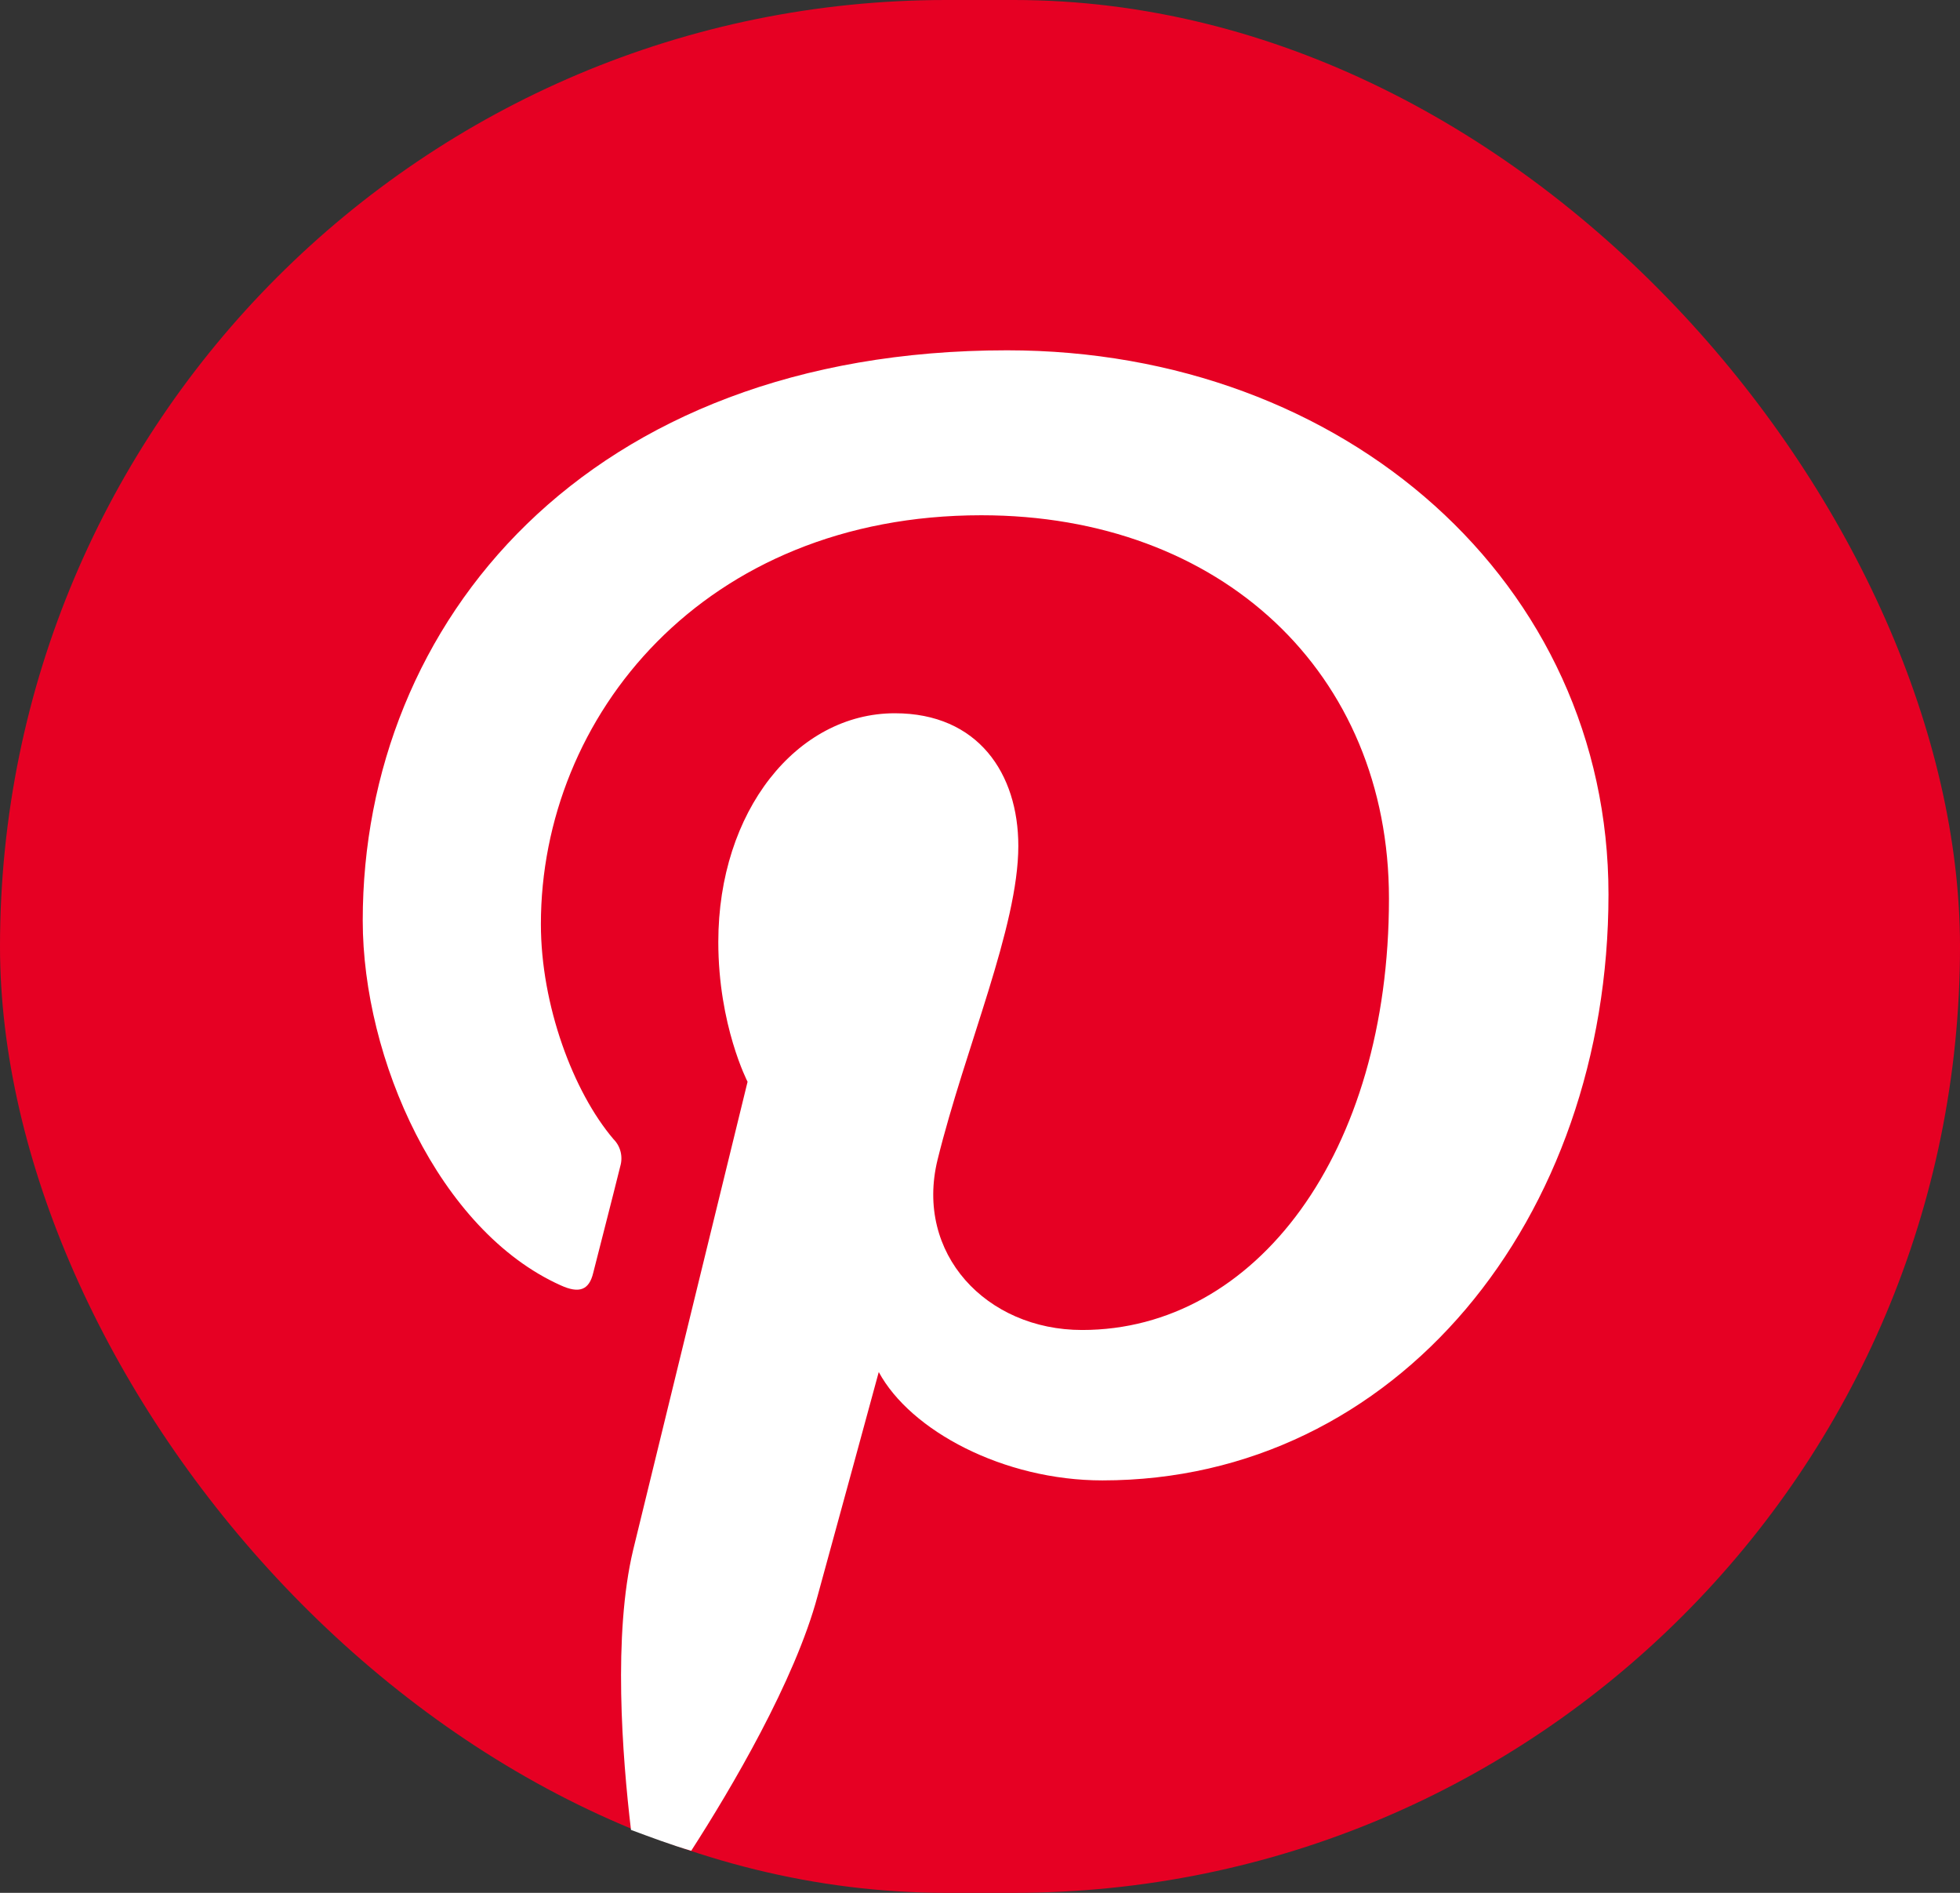 <svg width="29" height="28" viewBox="0 0 29 28" fill="none" xmlns="http://www.w3.org/2000/svg">
<rect x="0" y="0" width="29" height="28" fill="#333333" stroke="none"/>
<rect width="29" height="28" rx="14" fill="#E60023"/>
<path d="M13.002 20.296C13.471 21.164 14.848 21.899 16.311 21.899C20.665 21.899 23.799 18.032 23.799 13.23C23.799 8.627 19.907 5.182 14.901 5.182C8.672 5.182 5.367 9.217 5.367 13.617C5.367 15.662 6.493 18.204 8.295 19.013C8.57 19.139 8.716 19.084 8.777 18.83C8.826 18.634 9.069 17.692 9.178 17.25C9.219 17.109 9.182 16.956 9.077 16.851C8.481 16.151 8.003 14.868 8.003 13.671C8.003 10.598 10.413 7.622 14.52 7.622C18.068 7.622 20.551 9.953 20.551 13.292C20.551 17.062 18.579 19.674 16.011 19.674C14.593 19.674 13.532 18.544 13.872 17.156C14.281 15.498 15.067 13.711 15.067 12.514C15.067 11.443 14.472 10.551 13.24 10.551C11.79 10.551 10.628 11.998 10.628 13.934C10.628 15.169 11.061 16.002 11.061 16.002C11.061 16.002 9.632 21.841 9.368 22.928C9.069 24.179 9.206 25.974 9.336 27.069C9.632 27.179 9.923 27.288 10.227 27.378C10.814 26.467 11.762 24.864 12.098 23.605C12.277 22.959 13.002 20.296 13.002 20.296Z" fill="white"/>
</svg>
